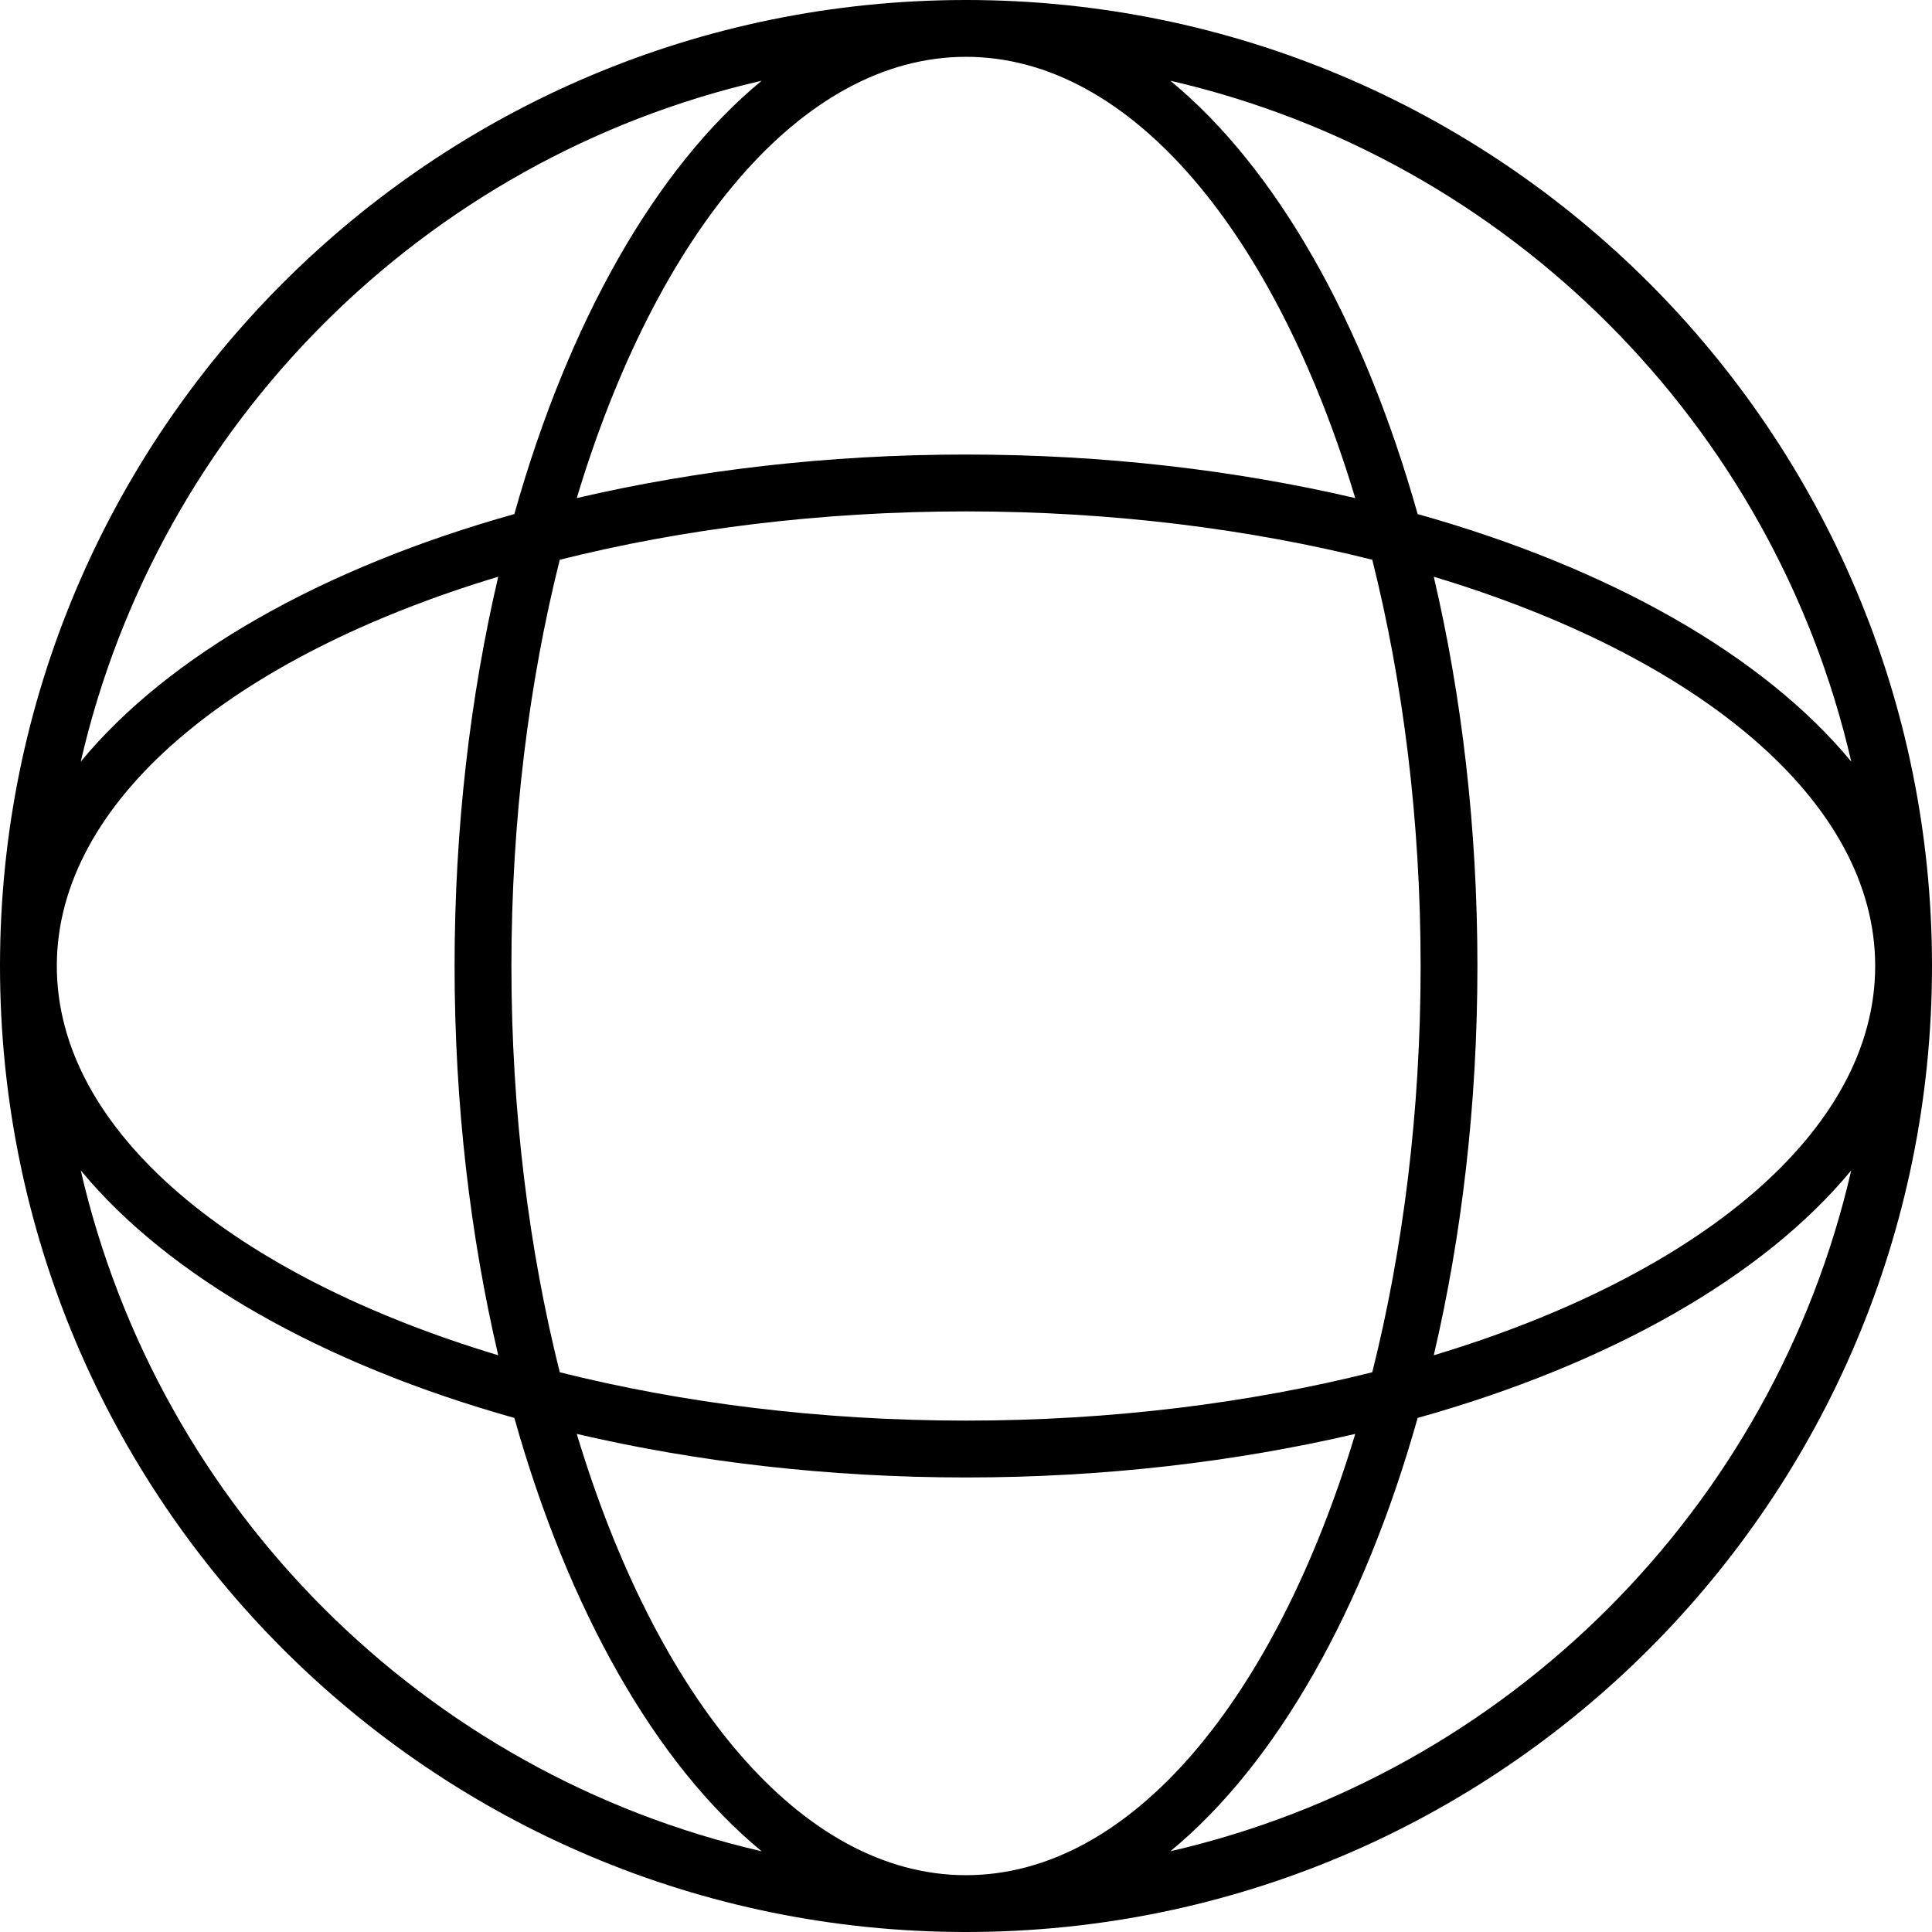 <svg t="1710728469419" class="icon" viewBox="0 0 1024 1024" version="1.1" xmlns="http://www.w3.org/2000/svg"
    p-id="18391" width="48" height="48">
    <path
        d="M512 0C229.234 0 0 229.234 0 512s229.234 512 512 512 512-229.234 512-512S794.766 0 512 0zM271.063 512c0-77.497 9.371-150.457 25.623-215.326 64.869-16.251 137.829-25.623 215.326-25.623s150.457 9.371 215.326 25.623c16.251 64.869 25.623 137.829 25.623 215.326s-9.371 150.457-25.623 215.326c-64.869 16.251-137.829 25.623-215.326 25.623s-150.457-9.371-215.326-25.623c-16.263-64.869-25.623-137.829-25.623-215.326z m-6.994 206.32C124.069 676.171 30.114 599.669 30.114 512s93.954-164.171 233.954-206.32C249.303 368.811 240.937 438.514 240.937 512s8.366 143.189 23.131 206.32z m495.863-412.64C899.931 347.829 993.886 424.331 993.886 512s-93.954 164.171-233.954 206.32c14.766-63.131 23.131-132.834 23.131-206.32s-8.366-143.189-23.131-206.32z m221.28 98c-46.446-56.251-127.851-102.594-229.829-131.211C722.743 170.686 676.571 89.143 620.309 42.789c179.029 41.189 319.669 181.966 360.903 360.891zM718.309 264c-63.154-14.754-132.846-23.086-206.309-23.086s-143.154 8.343-206.309 23.086C347.851 124.057 424.343 30.114 512 30.114S676.149 124.057 718.309 264zM403.691 42.789C347.429 89.143 301.257 170.686 272.617 272.469c-101.966 28.571-183.383 74.914-229.817 131.211C84.023 224.754 224.663 83.977 403.691 42.789zM42.789 620.32c46.446 56.251 127.851 102.594 229.829 131.211C301.257 853.314 347.429 934.857 403.691 981.211 224.663 940.023 84.023 799.246 42.789 620.32zM305.691 760c63.154 14.754 132.846 23.086 206.309 23.086s143.154-8.343 206.309-23.086C676.149 899.943 599.657 993.886 512 993.886S347.851 899.943 305.691 760z m314.617 221.211C676.571 934.857 722.743 853.314 751.383 751.531c101.966-28.571 183.383-74.914 229.817-131.211-41.223 178.926-181.863 319.703-360.891 360.891z"
        p-id="18392" fill="currentColor"></path>
</svg>